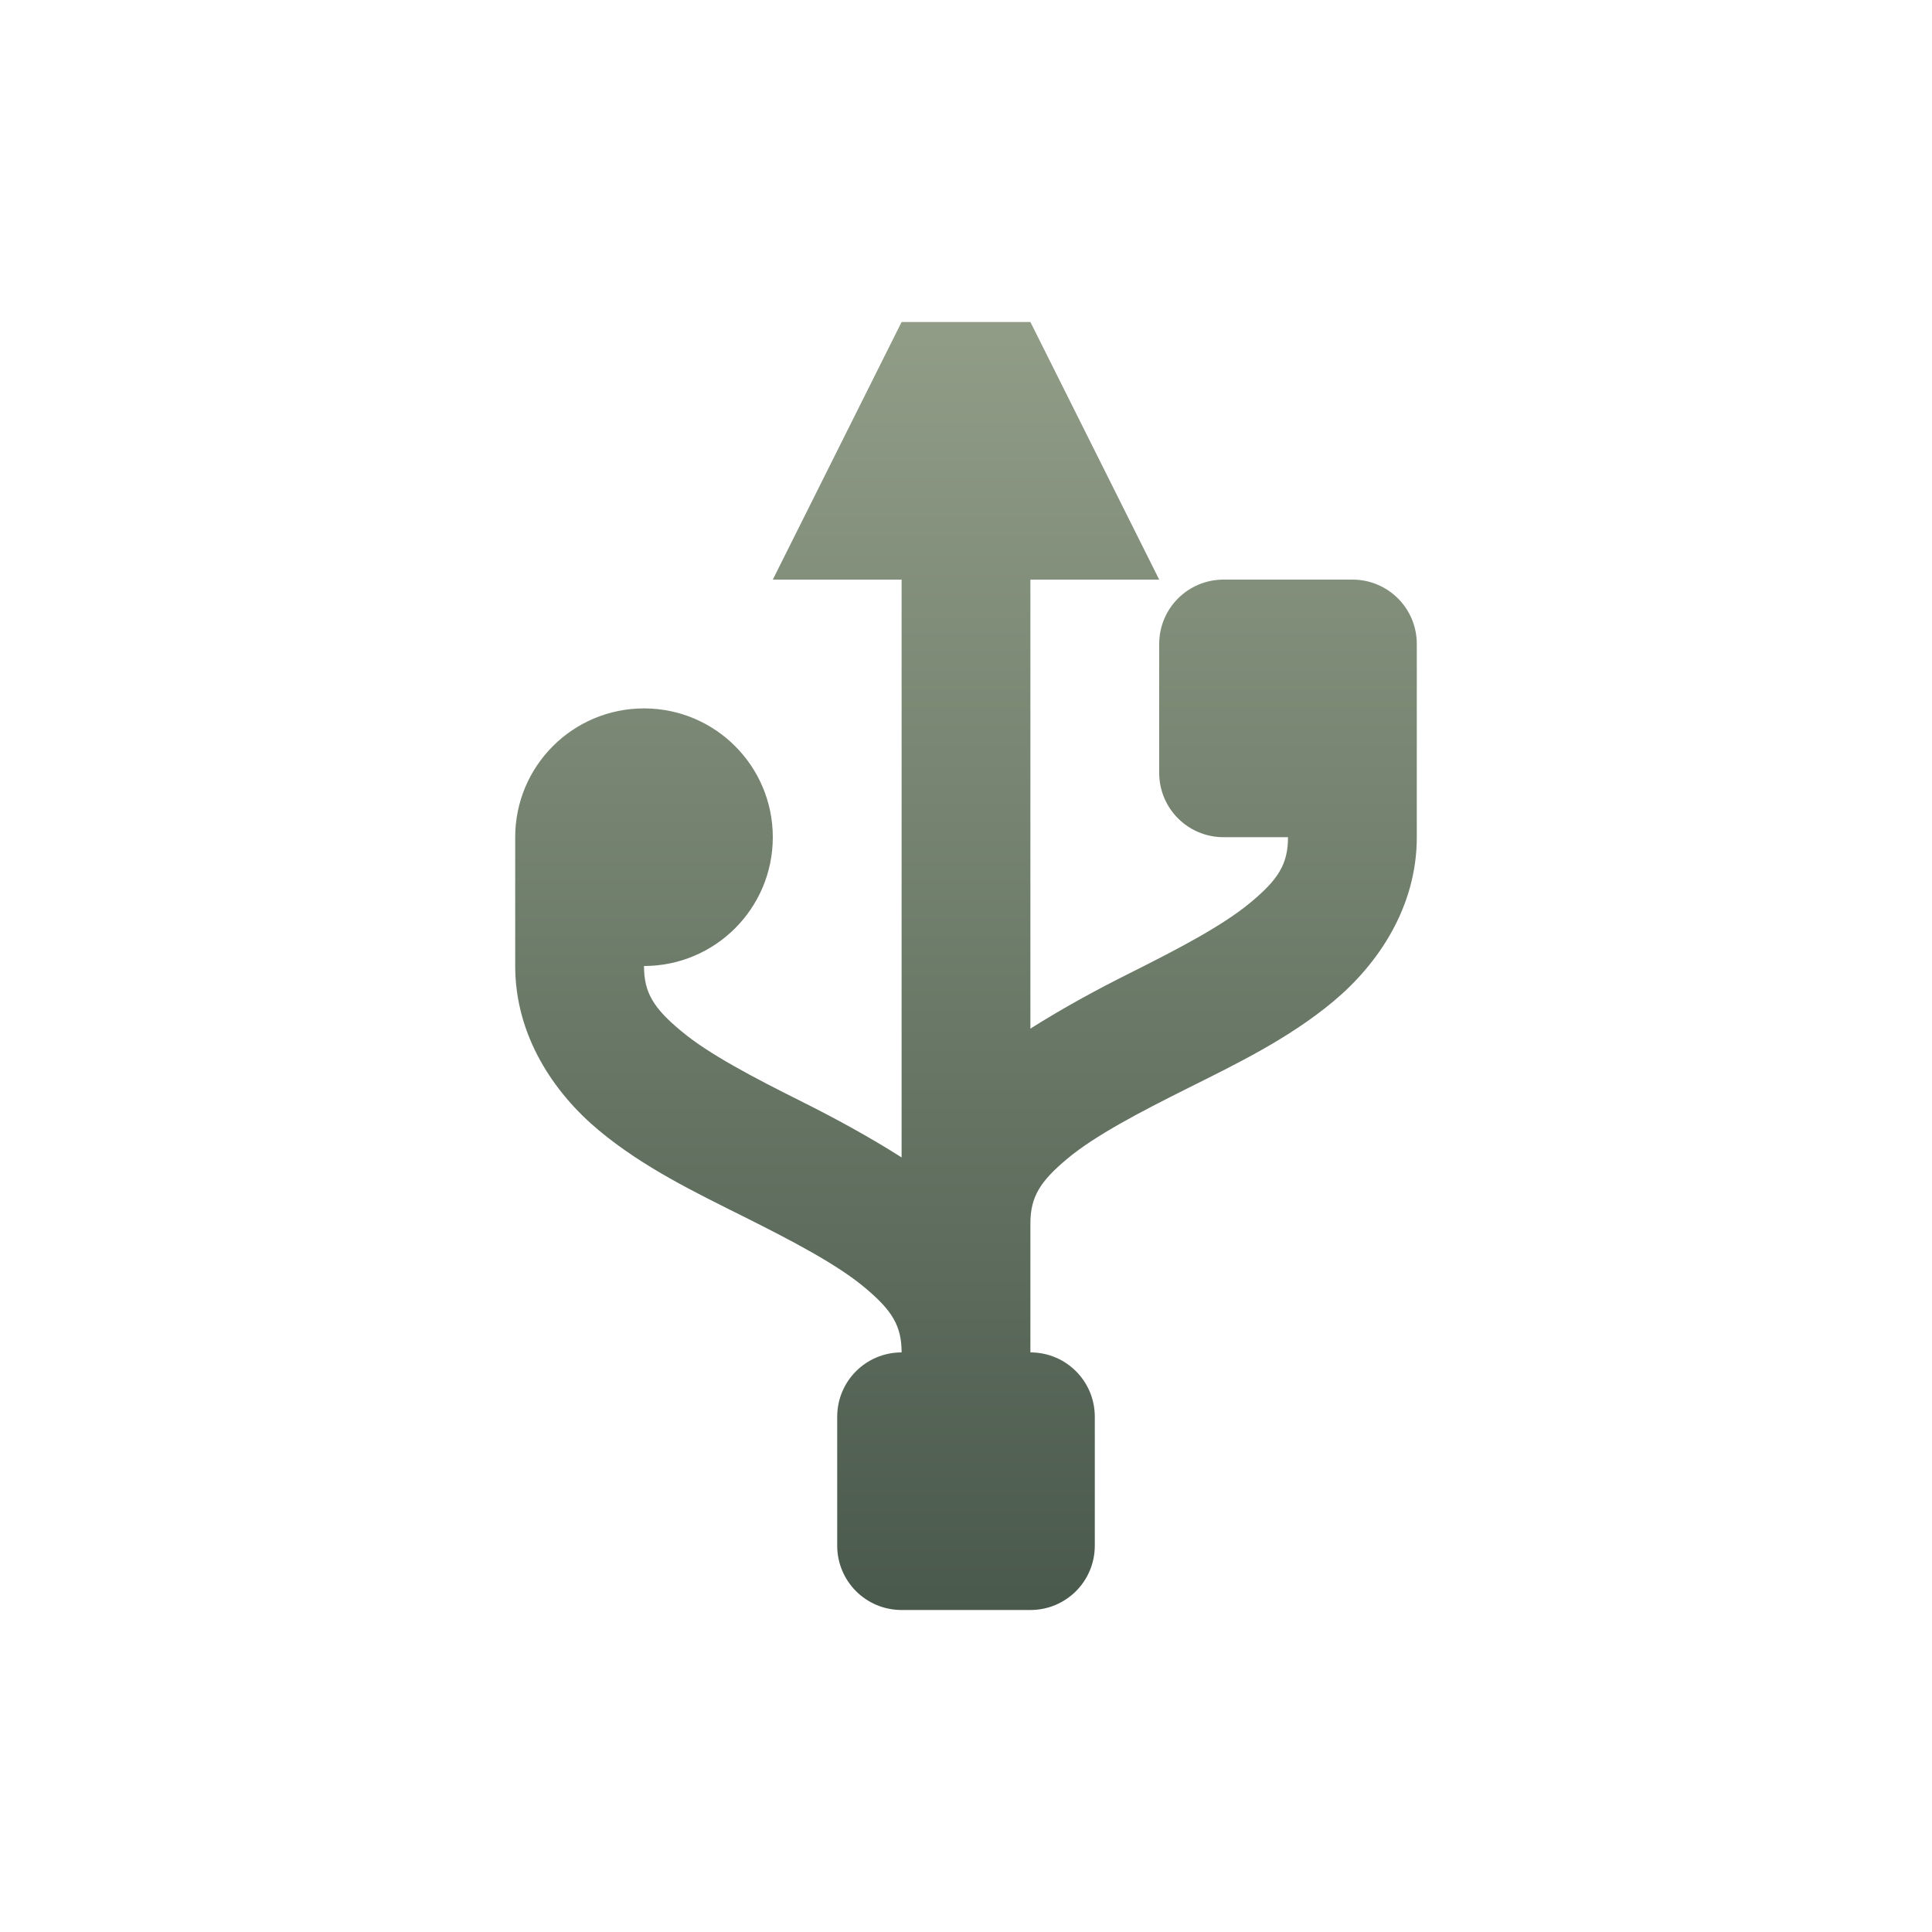 <svg xmlns="http://www.w3.org/2000/svg" width="24" height="24" version="1.1">
 <defs>
  <style id="current-color-scheme" type="text/css">
    .ColorScheme-Text { color: #d3dae3; } .ColorScheme-Highlight { color:#5294e2; }
  </style>
  <linearGradient id="sage" x1="0%" x2="0%" y1="0%" y2="100%">
    <stop offset="0%" style="stop-color:#919D87; stop-opacity:1"/>
    <stop offset="100%" style="stop-color:#49594C; stop-opacity:1"/>
  </linearGradient>
 </defs>
  <path id="dialog-input-devices" fill="url(#sage)" class="ColorScheme-Text" d="M 11.2 4 L 9.6 7.2 L 11.2 7.2 L 11.2 14.378 C 10.791 14.118 10.369 13.889 9.959 13.684 C 9.359 13.384 8.805 13.095 8.463 12.809 C 8.12 12.524 8 12.333 8 12 C 8.884 12 9.6 11.284 9.6 10.4 C 9.6 9.516 8.884 8.8 8 8.8 C 7.116 8.8 6.4 9.516 6.4 10.4 L 6.4 12 C 6.4 12.867 6.88 13.576 7.438 14.041 C 7.995 14.505 8.644 14.816 9.244 15.116 C 9.844 15.416 10.395 15.705 10.738 15.991 C 11.08 16.276 11.2 16.467 11.2 16.8 C 10.757 16.8 10.4 17.157 10.4 17.6 L 10.4 19.2 C 10.4 19.643 10.757 20 11.2 20 L 12.8 20 C 13.243 20 13.6 19.643 13.6 19.2 L 13.6 17.6 C 13.6 17.157 13.243 16.8 12.8 16.8 L 12.8 15.2 C 12.8 14.867 12.92 14.676 13.262 14.391 C 13.605 14.105 14.159 13.816 14.759 13.516 C 15.359 13.216 16.005 12.905 16.562 12.441 C 17.12 11.976 17.6 11.267 17.6 10.4 L 17.6 9.6 L 17.6 8 C 17.6 7.557 17.243 7.2 16.8 7.2 L 15.2 7.2 C 14.757 7.2 14.4 7.557 14.4 8 L 14.4 9.6 C 14.4 10.043 14.757 10.4 15.2 10.4 L 16 10.4 C 16 10.733 15.88 10.924 15.537 11.209 C 15.195 11.495 14.644 11.784 14.044 12.084 C 13.634 12.289 13.211 12.518 12.8 12.778 L 12.8 7.2 L 14.4 7.2 L 12.8 4 L 11.2 4 Z"/>
</svg>
